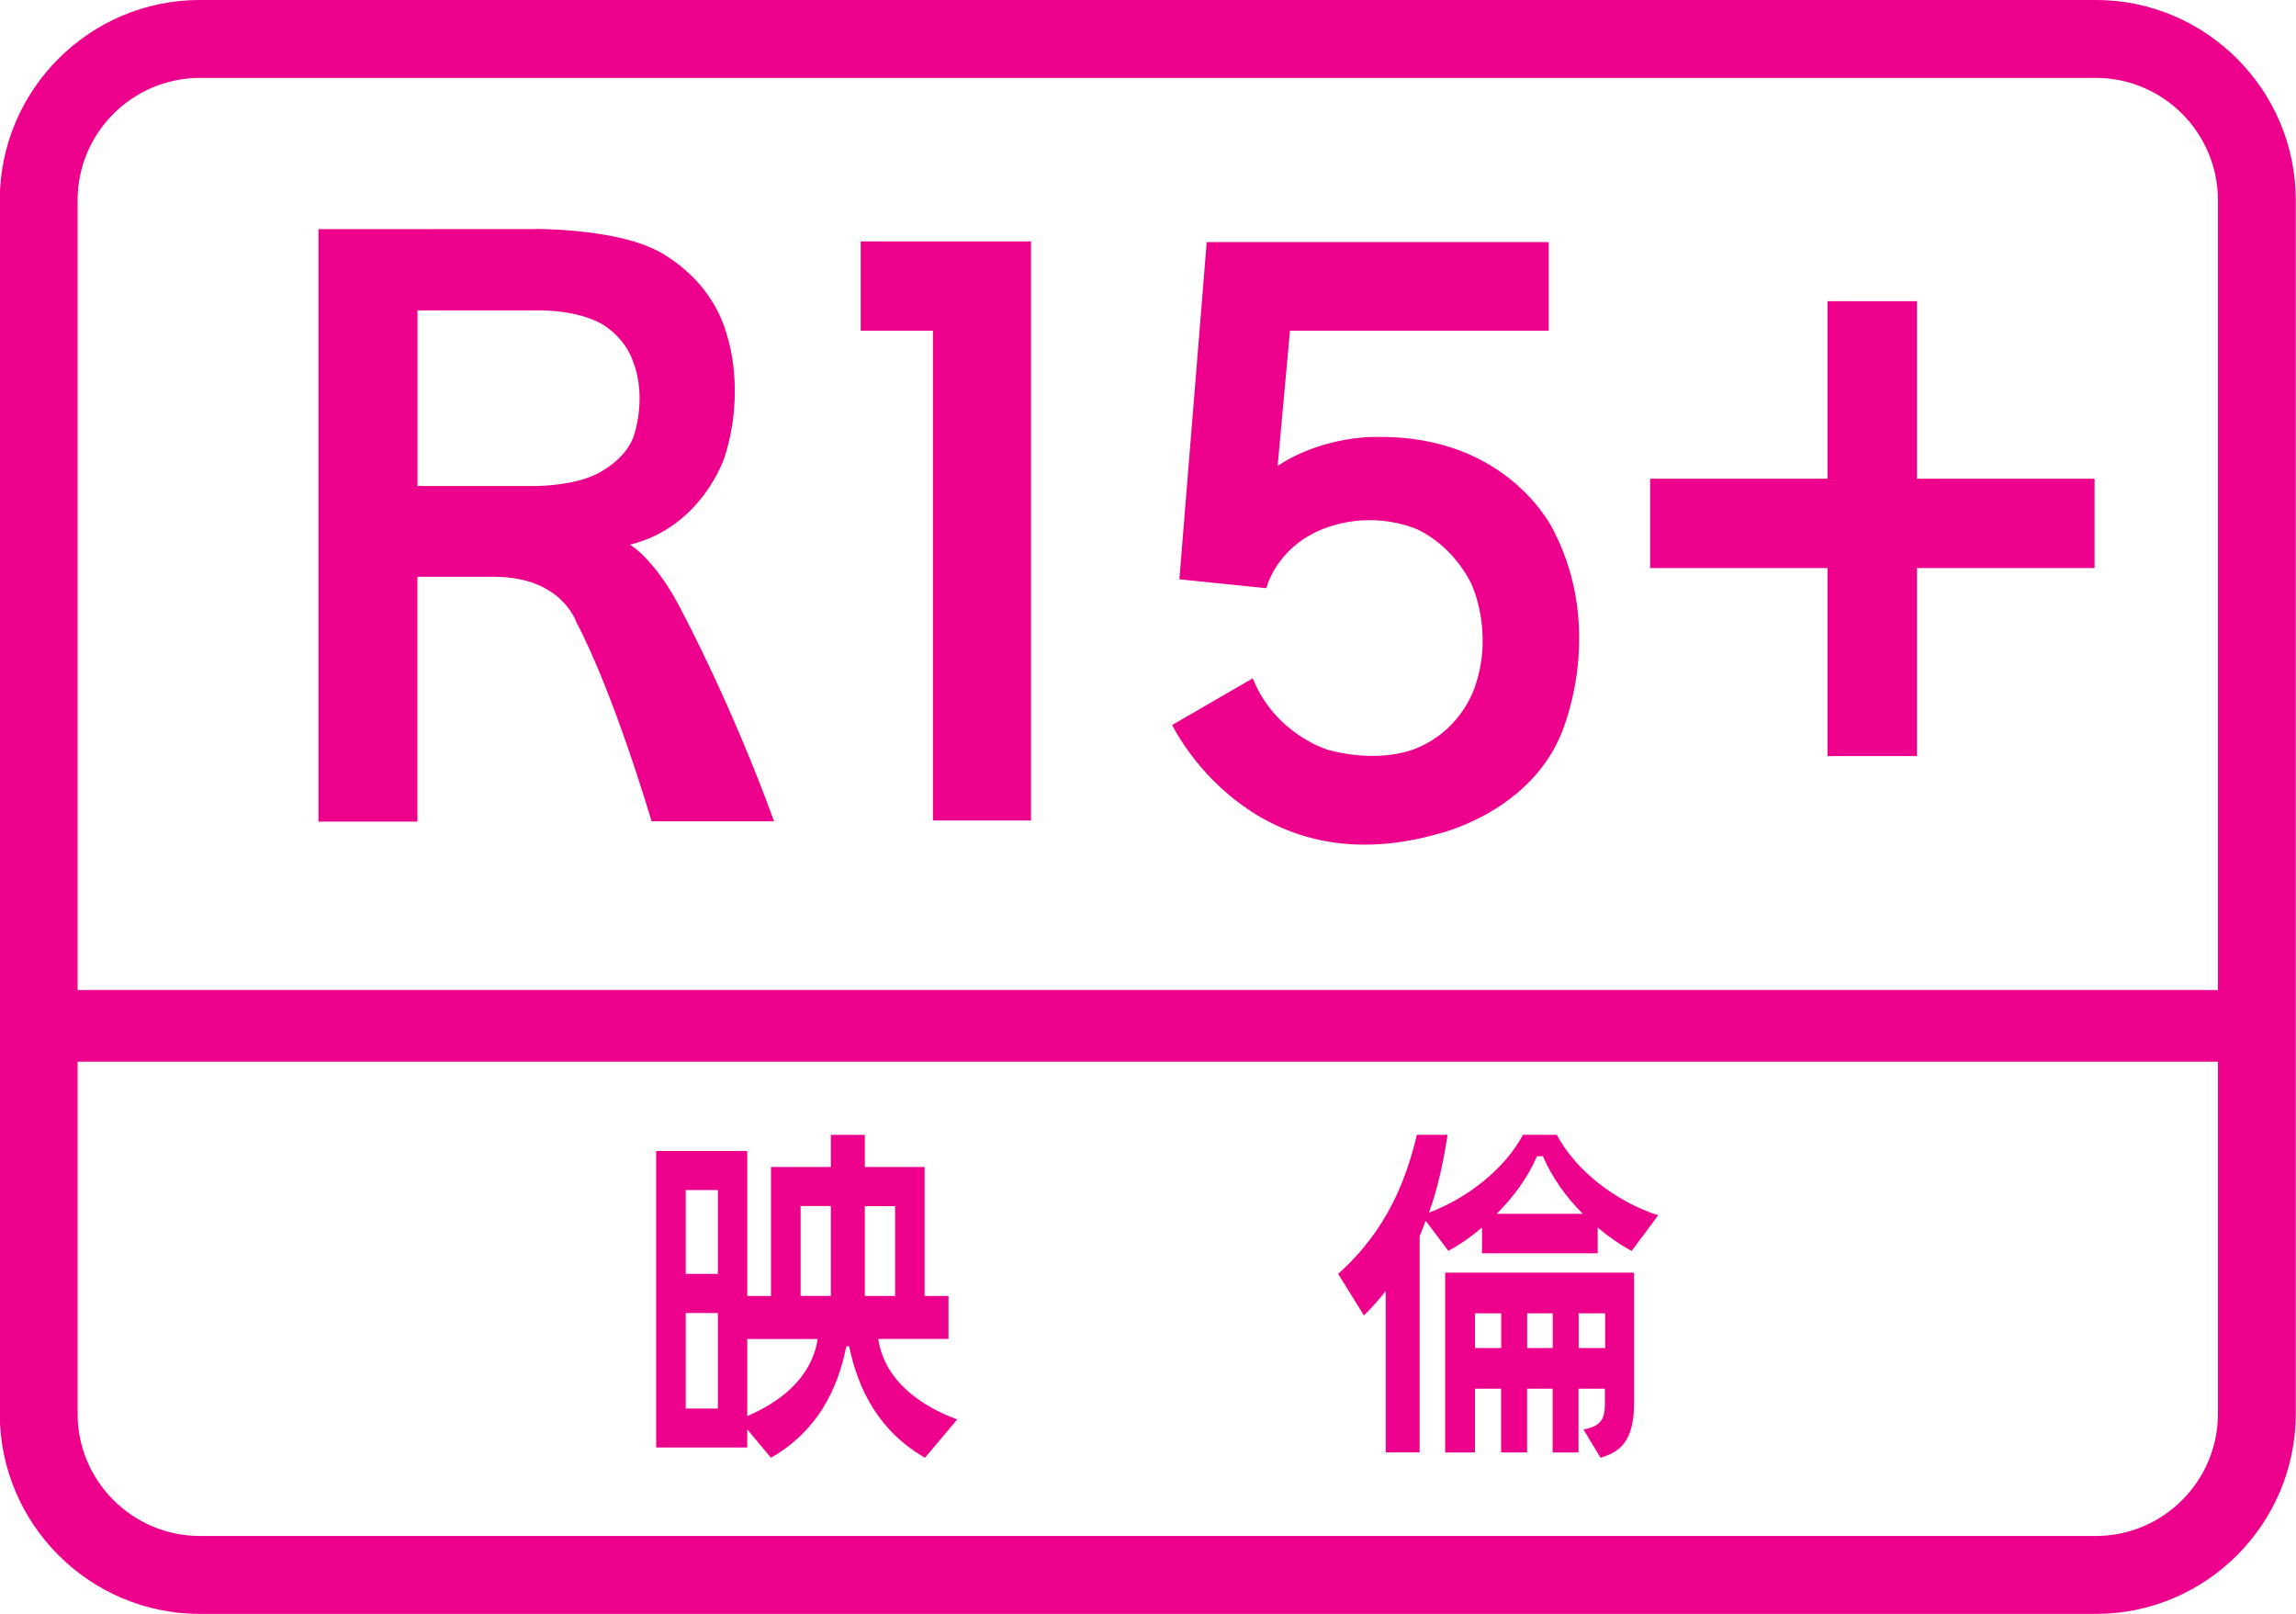 <svg xmlns:svg="http://www.w3.org/2000/svg" xmlns="http://www.w3.org/2000/svg" viewBox="0 0 300 210.84" version="1.1"><g transform="translate(-354.689,-217.692)"><path d="m432.29 279.78c-2.99 1.35-7.22 1.39-7.22 1.39l-0.01 0.01-15.82 0 0-22.94 15.97 0 0-0.01c6.01 0.08 8.58 2.08 8.58 2.08 2.76 1.89 3.54 4.41 3.54 4.41 2.05 5.05 0.07 10.21 0.07 10.21-1.36 3.3-5.12 4.85-5.12 4.85m11.74 18.22c-3.45-7.04-6.94-9.15-7.04-9.15 9.45-2.31 12.37-11.4 12.37-11.4 2.77-8.59 0.43-15.61 0.43-15.61-2.25-8.68-10.05-11.79-10.05-11.79-5.52-2.48-15.02-2.45-15.02-2.45l0 0.02-28.41 0.01 0 77.39 12.93 0 0-31.98 10.19 0c8.76 0.07 10.61 6 10.61 6 0 0 4.22 7.47 9.8 25.94l16 0c-5.49-15.1-11.77-26.92-11.81-26.98m184.35-17.77-23.2 0 0-23.19-11.69 0 0 23.19-23.18 0 0 11.67 23.18 0 0 24.56 11.69 0 0-24.56 23.2 0 0-11.67zm-70.7 6.74c0 0-5.77-12.41-23-12.2 0 0-6.88-0.27-13.04 3.78l1.61-17.66 33.81 0 0-11.57-44.69 0-3.57 44.05 11.36 1.16c0 0 1.05-4.41 5.84-7 0 0 5.81-3.57 13.4-0.89 0.02 0.01 4.75 1.69 7.57 7.36 0 0 2.9 6.08 0.53 13.15 0 0-1.47 5.41-7.16 8.04 0 0-4.52 2.47-12.08 0.47 0 0-6.94-2-9.87-9.36l-10.53 6.1c0 0 10.15 21.24 34.8 14.2 0 0 11.47-2.63 15.88-12.67 0 0 6.16-13.35-0.86-26.97m-90.52-37.73 0 11.66 9.44 0 0 63.98 12.81 0 0-75.64-22.25 0zm161.38 169.11-247.72 0c-8.8 0-15.98-7.17-15.98-15.96l0-46 279.66 0 0 46c0 8.8-7.16 15.96-15.96 15.96m-247.72-190.47 247.72 0c8.8 0 15.96 7.17 15.96 15.98l0 103.17-279.66 0 0-103.17c0-8.81 7.18-15.98 15.98-15.98m247.72-10.18-247.72 0c-14.41 0-26.15 11.74-26.15 26.16l0 158.52c0 14.41 11.74 26.15 26.15 26.15l247.72 0c14.4 0 26.13-11.74 26.13-26.15l0-158.52c0-14.43-11.74-26.16-26.13-26.16m-176.2 184.99 0-10.07 9.2 0c-0.82 5.26-5.14 8.32-9.2 10.07m6.97-27.44 3.95 0 0 11.74-3.95 0 0-11.74zm12.35 11.75-3.96 0 0-11.74 3.96 0 0 11.74zm-27.36 2.22 4.2 0 0 12.48-4.2 0 0-12.48zm4.2-5.11-4.2 0 0-10.95 4.2 0 0 10.95zm20.95 8.5 9.18 0 0-5.61-3.12 0 0-16.85-7.81 0 0-4.2-4.44 0 0 4.2-7.82 0 0 16.85-3.1 0 0-18.94-11.9 0 0 38.73 11.9 0 0-2.36 3.1 3.7c6-3.44 8.72-8.86 9.84-14.56l0.37 0c1.18 5.7 3.91 11.11 9.91 14.56l4.21-5c-4.42-1.64-9.44-4.81-10.32-10.52m77.98-3.35 3.42 0 0 4.54-3.42 0 0-4.54zm6.81 0 3.34 0 0 4.54-3.34 0 0-4.54zm6.73 0 3.46 0 0 4.54-3.46 0 0-4.54zm-17.41 18.18 3.86 0 0-8.33 3.42 0 0 8.33 3.39 0 0-8.33 3.34 0 0 8.33 3.38 0 0-8.33 3.45 0 0 1.89c0 1.84-0.33 3.02-2.8 3.43l2.23 3.7c2.34-0.7 4.38-1.96 4.38-7.08l0-17.1-24.68 0 0 23.49zm11.97-38.7 0.77 0c1.23 2.85 3.1 5.43 5.21 7.52l-11.25 0c2.1-2.08 4.04-4.66 5.27-7.52m-7.19 9.32 0 3.36 15.12 0 0-3.36c1.49 1.26 3 2.3 4.44 3.05l3.46-4.65c-5.55-1.8-10.77-5.84-13.25-10.52l-4.41 0c-2.35 4.39-7.13 8.23-12.28 10.17 1.1-3.09 1.87-6.47 2.42-10.17l-4.01 0c-1.35 5.69-3.82 12.43-10.29 18.17l3.38 5.44c1.03-1.02 1.97-2.1 2.84-3.2l0 21.08 4.43 0 0-28.23c0.29-0.67 0.52-1.35 0.79-2.03l2.96 3.93c1.42-0.75 2.94-1.8 4.42-3.05" fill="#ec008c"/></g></svg>